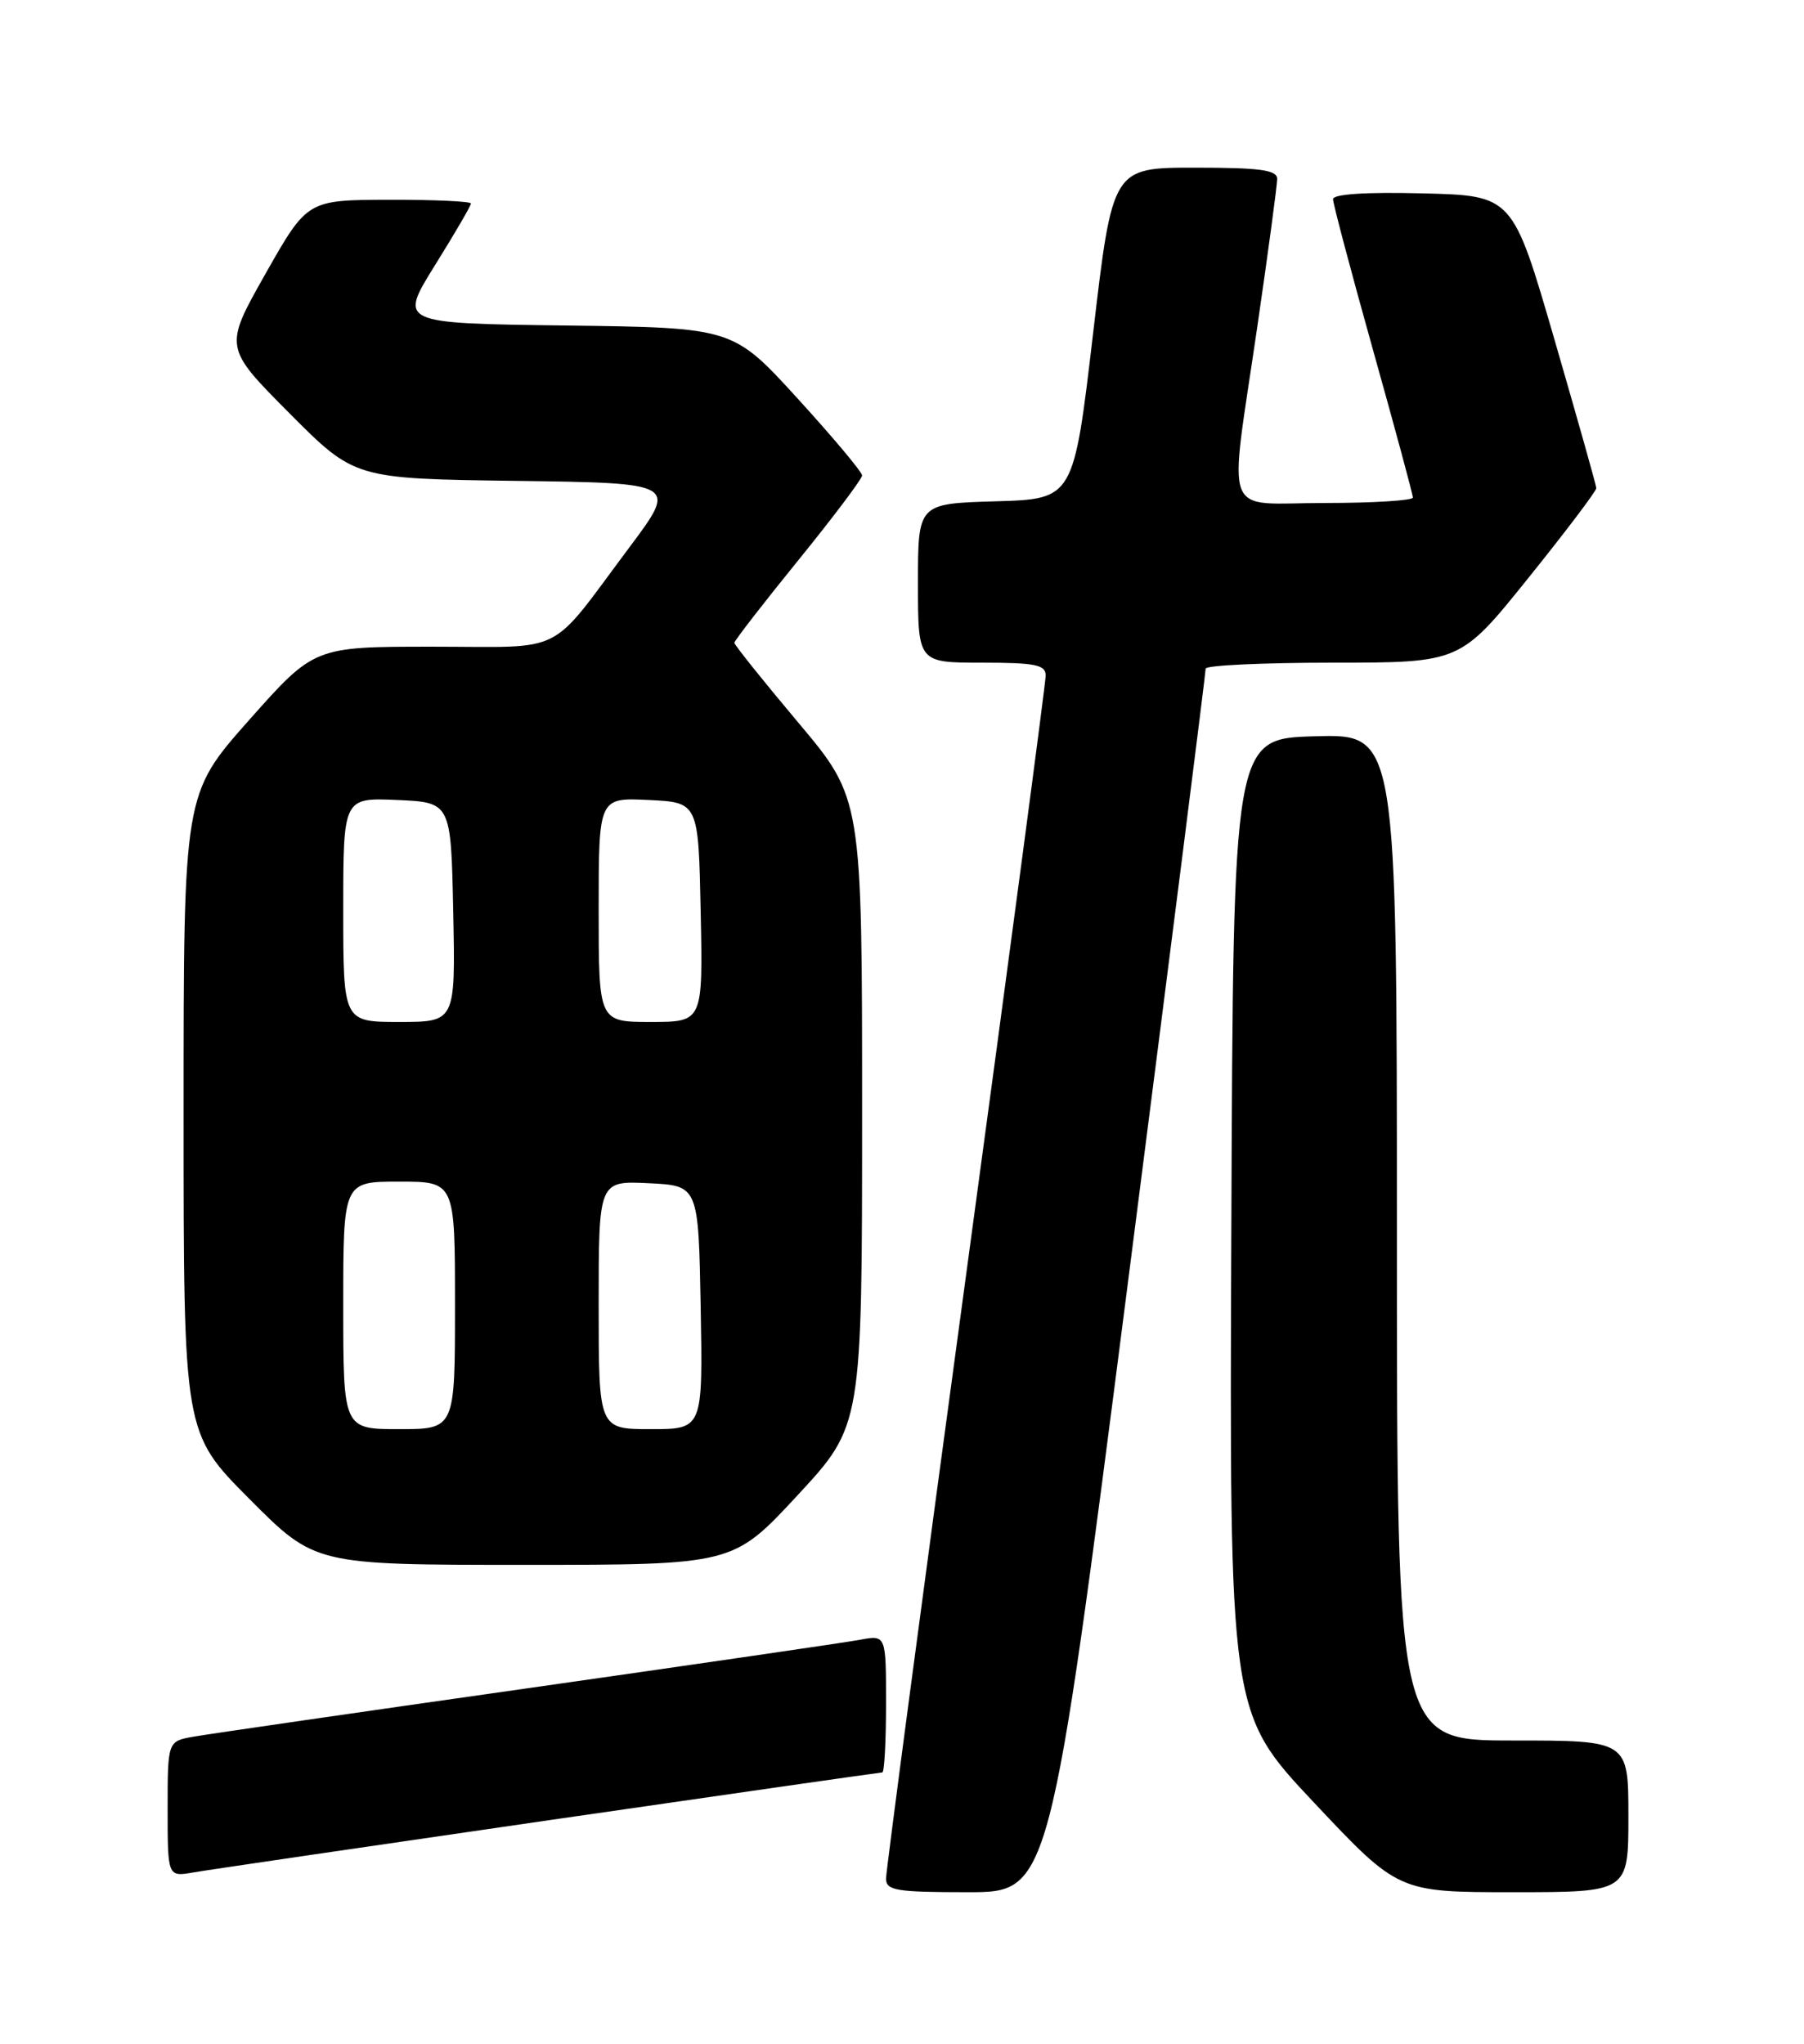 <?xml version="1.0" encoding="UTF-8" standalone="no"?>
<!DOCTYPE svg PUBLIC "-//W3C//DTD SVG 1.1//EN" "http://www.w3.org/Graphics/SVG/1.1/DTD/svg11.dtd" >
<svg xmlns="http://www.w3.org/2000/svg" xmlns:xlink="http://www.w3.org/1999/xlink" version="1.1" viewBox="0 0 226 256">
 <g >
 <path fill="currentColor"
d=" M 141.29 160.75 C 146.67 118.81 151.06 84.16 151.04 83.75 C 151.02 83.34 158.19 83.00 166.97 83.00 C 182.94 83.00 182.94 83.00 191.47 72.39 C 196.16 66.56 199.99 61.50 199.98 61.14 C 199.97 60.79 197.60 52.40 194.73 42.50 C 189.50 24.50 189.50 24.50 178.25 24.22 C 171.09 24.04 167.00 24.31 167.00 24.95 C 167.00 25.51 169.25 34.00 172.00 43.81 C 174.75 53.61 177.00 61.94 177.00 62.32 C 177.00 62.69 172.05 63.00 166.00 63.00 C 152.93 63.00 153.92 65.58 157.50 41.00 C 158.88 31.55 160.00 23.18 160.00 22.41 C 160.00 21.29 157.89 21.00 149.69 21.00 C 139.37 21.00 139.37 21.00 136.94 41.75 C 134.50 62.50 134.50 62.50 124.75 62.79 C 115.00 63.07 115.00 63.07 115.00 73.04 C 115.00 83.00 115.00 83.00 123.00 83.00 C 129.69 83.00 131.00 83.26 131.00 84.61 C 131.00 85.50 126.50 119.38 121.00 159.90 C 115.50 200.42 111.00 234.35 111.00 235.29 C 111.00 236.79 112.24 237.00 121.25 237.00 C 131.50 237.00 131.50 237.00 141.29 160.75 Z  M 204.00 227.50 C 204.00 218.00 204.00 218.00 189.50 218.00 C 175.00 218.00 175.00 218.00 175.00 154.97 C 175.00 91.93 175.00 91.93 164.75 92.22 C 154.50 92.50 154.50 92.50 154.26 153.50 C 154.01 214.50 154.01 214.50 164.59 225.75 C 175.17 237.00 175.17 237.00 189.58 237.00 C 204.00 237.00 204.00 237.00 204.00 227.50 Z  M 68.78 227.98 C 91.48 224.69 110.27 222.00 110.53 222.00 C 110.79 222.00 111.00 218.12 111.00 213.39 C 111.00 204.78 111.00 204.78 107.75 205.38 C 105.96 205.72 87.18 208.45 66.00 211.47 C 44.82 214.48 26.04 217.20 24.25 217.52 C 21.00 218.09 21.00 218.09 21.00 226.59 C 21.00 235.09 21.00 235.09 24.25 234.52 C 26.04 234.21 46.08 231.27 68.78 227.98 Z  M 99.92 187.28 C 108.00 178.56 108.00 178.56 108.00 139.29 C 108.00 100.01 108.00 100.01 100.00 90.50 C 95.60 85.27 92.00 80.77 92.00 80.51 C 92.00 80.25 95.60 75.60 100.00 70.18 C 104.40 64.76 108.00 59.98 108.00 59.55 C 108.00 59.12 104.36 54.78 99.91 49.90 C 91.82 41.04 91.82 41.04 70.89 40.77 C 49.97 40.50 49.97 40.50 54.48 33.24 C 56.97 29.25 59.00 25.76 59.00 25.49 C 59.00 25.22 54.39 25.01 48.75 25.02 C 38.50 25.05 38.50 25.05 33.27 34.27 C 28.05 43.50 28.05 43.50 36.23 51.73 C 44.42 59.96 44.42 59.96 64.64 60.23 C 84.87 60.50 84.87 60.50 78.89 68.50 C 68.54 82.33 71.18 81.00 54.18 81.00 C 39.36 81.00 39.36 81.00 31.18 90.22 C 23.00 99.45 23.00 99.45 23.00 139.45 C 23.00 179.46 23.00 179.46 31.23 187.73 C 39.46 196.00 39.46 196.00 65.65 196.00 C 91.84 196.00 91.84 196.00 99.92 187.28 Z  M 43.00 163.50 C 43.00 148.00 43.00 148.00 50.00 148.00 C 57.00 148.00 57.00 148.00 57.00 163.50 C 57.00 179.00 57.00 179.00 50.00 179.00 C 43.00 179.00 43.00 179.00 43.00 163.50 Z  M 75.00 163.45 C 75.00 147.90 75.00 147.90 81.25 148.20 C 87.50 148.50 87.50 148.50 87.78 163.75 C 88.05 179.00 88.05 179.00 81.53 179.00 C 75.00 179.00 75.00 179.00 75.00 163.45 Z  M 43.00 113.95 C 43.00 99.91 43.00 99.91 49.75 100.20 C 56.50 100.50 56.50 100.50 56.78 114.25 C 57.06 128.00 57.06 128.00 50.03 128.00 C 43.00 128.00 43.00 128.00 43.00 113.95 Z  M 75.00 113.95 C 75.00 99.90 75.00 99.90 81.25 100.20 C 87.50 100.50 87.50 100.50 87.78 114.25 C 88.06 128.00 88.06 128.00 81.53 128.00 C 75.00 128.00 75.00 128.00 75.00 113.95 Z "/>
</g>
</svg>